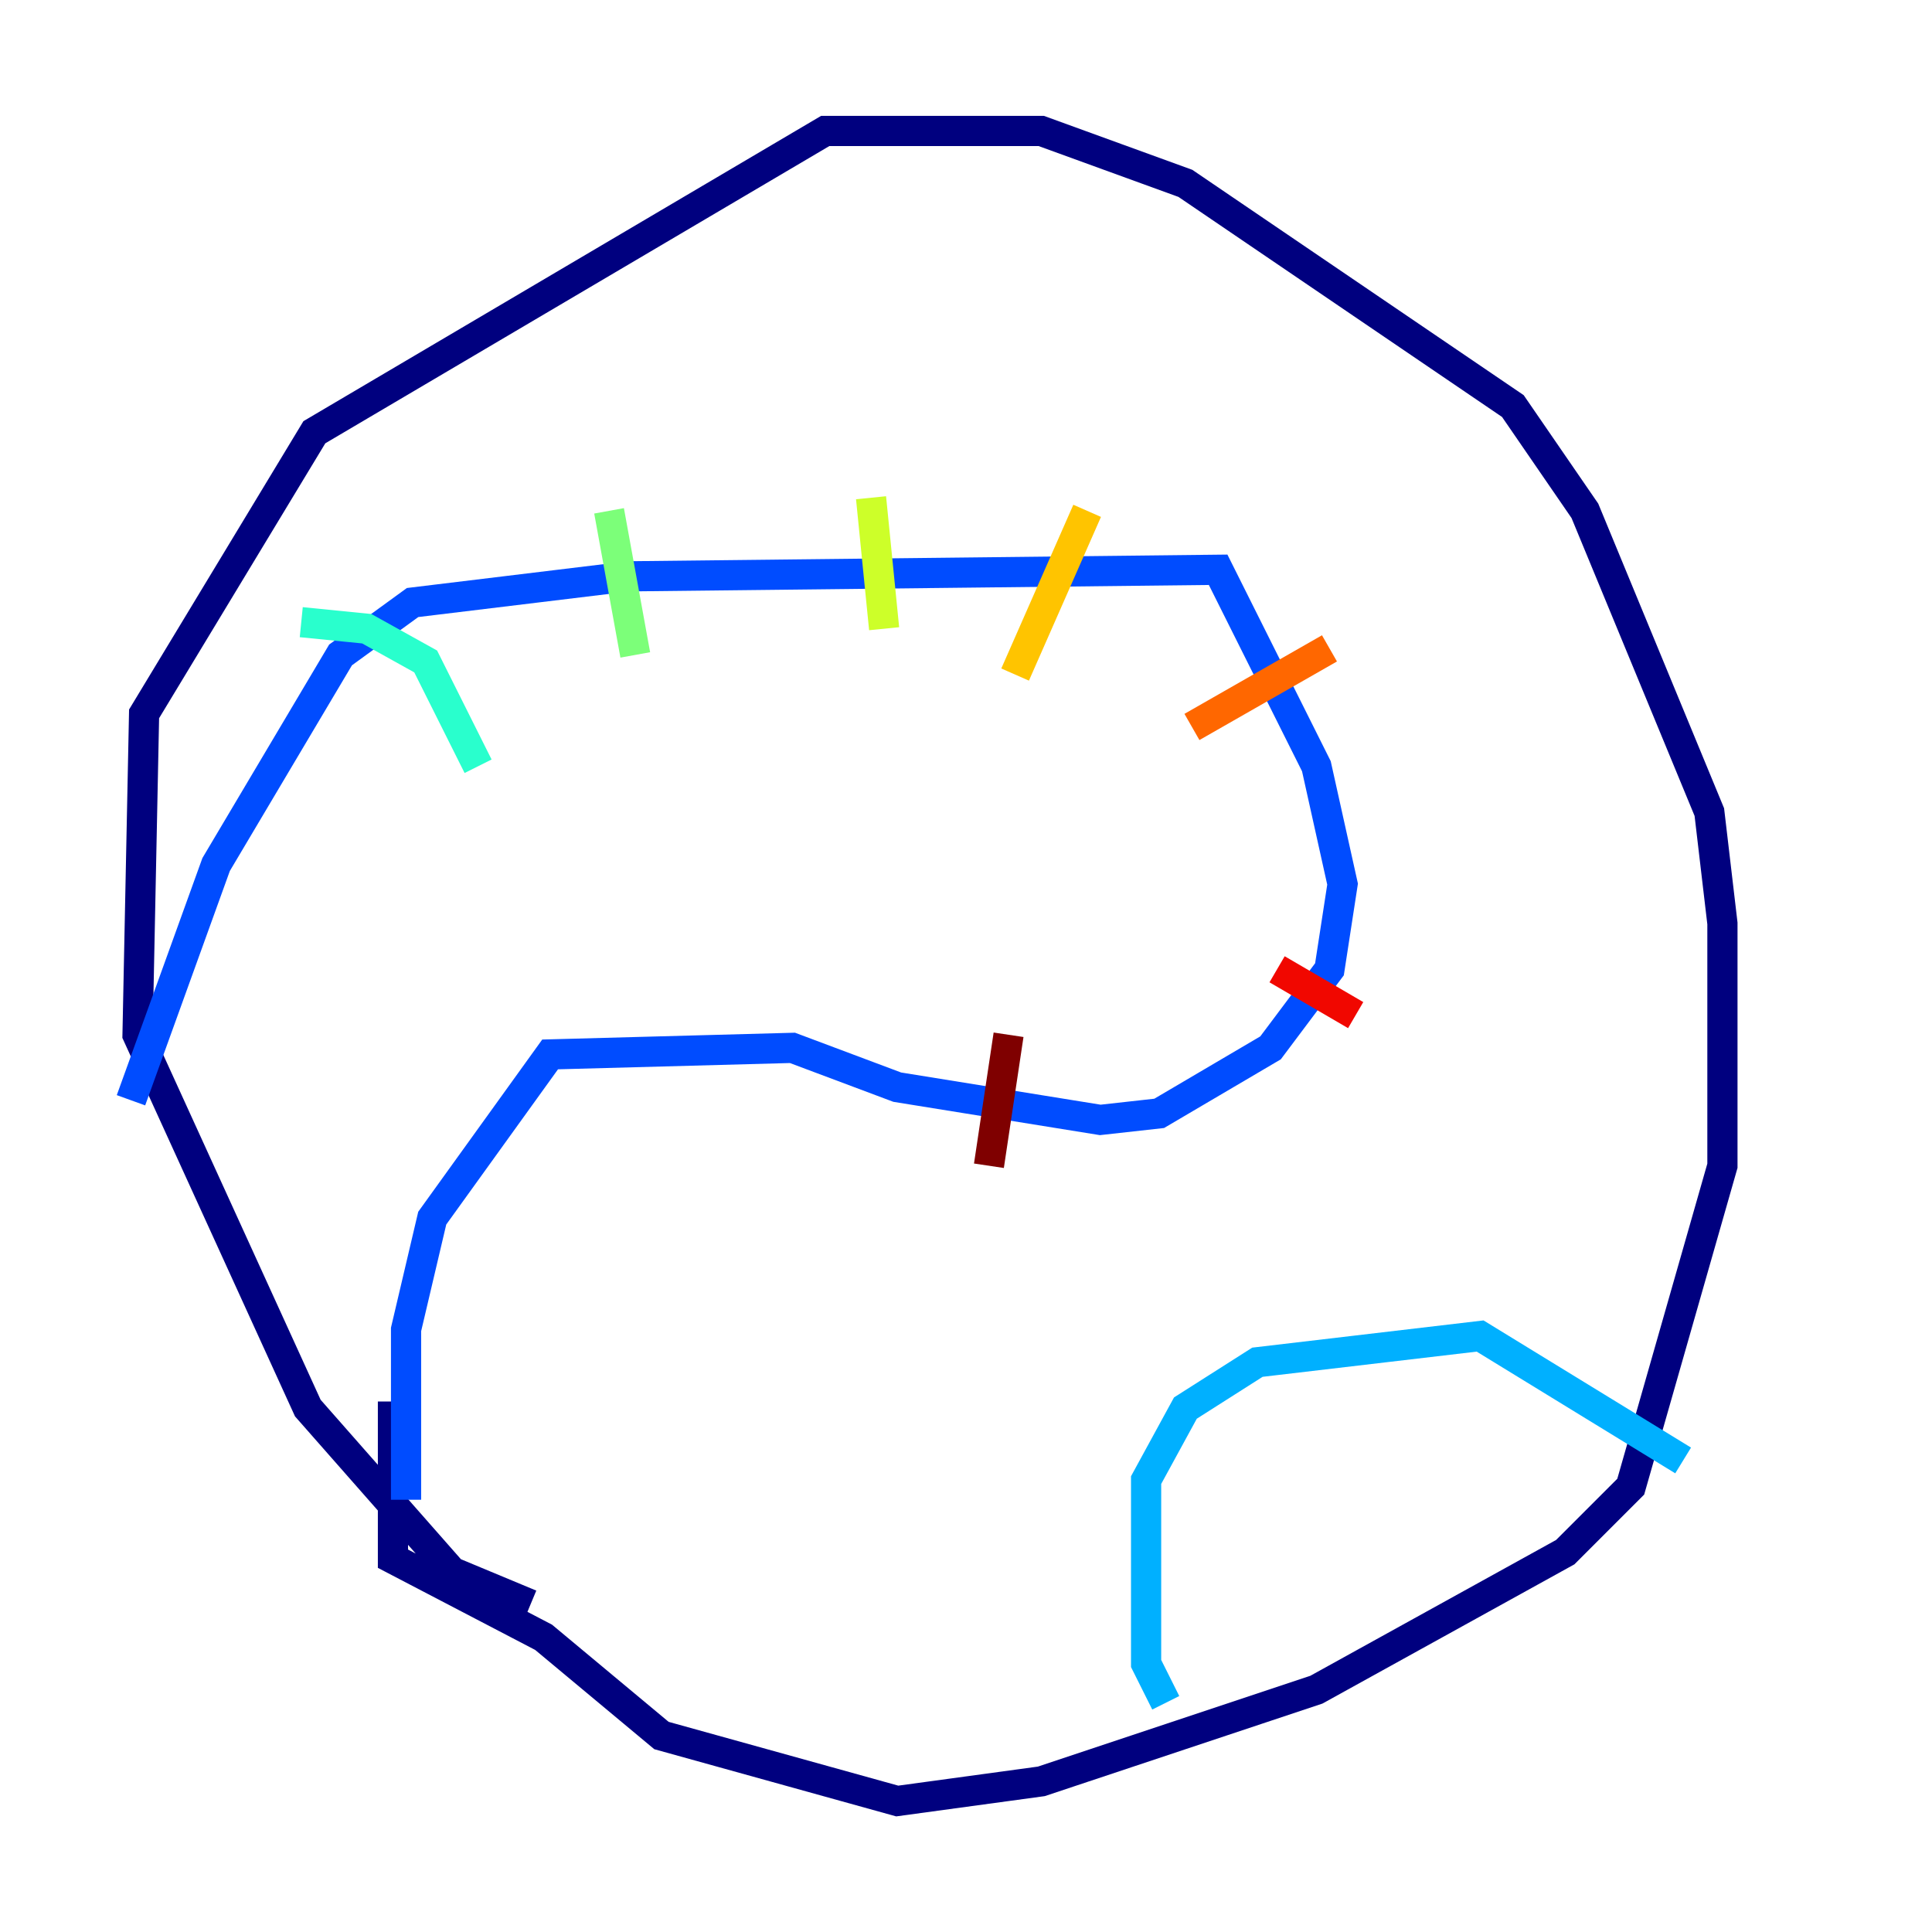 <?xml version="1.0" encoding="utf-8" ?>
<svg baseProfile="tiny" height="128" version="1.2" viewBox="0,0,128,128" width="128" xmlns="http://www.w3.org/2000/svg" xmlns:ev="http://www.w3.org/2001/xml-events" xmlns:xlink="http://www.w3.org/1999/xlink"><defs /><polyline fill="none" points="35.146,106.305 29.939,104.136 20.393,93.288 9.112,68.556 9.546,47.295 20.827,28.637 54.671,8.678 68.99,8.678 78.536,12.149 100.231,26.902 105.003,33.844 113.248,53.803 114.115,61.18 114.115,77.234 108.041,98.495 103.702,102.834 87.214,111.946 68.99,118.02 59.444,119.322 43.824,114.983 36.014,108.475 26.034,103.268 26.034,92.854" stroke="#00007f" stroke-width="2" /><polyline fill="none" points="25.166,92.854 25.166,92.854" stroke="#0000f1" stroke-width="2" /><polyline fill="none" points="26.902,99.363 26.902,88.081 28.637,80.705 36.447,69.858 52.502,69.424 59.444,72.027 72.895,74.197 76.8,73.763 84.176,69.424 88.081,64.217 88.949,58.576 87.214,50.766 80.705,37.749 41.654,38.183 27.336,39.919 22.563,43.39 14.319,57.275 8.678,72.895" stroke="#004cff" stroke-width="2" /><polyline fill="none" points="77.234,112.814 75.932,110.21 75.932,98.061 78.536,93.288 83.308,90.251 98.061,88.515 111.512,96.759" stroke="#00b0ff" stroke-width="2" /><polyline fill="none" points="19.959,41.22 24.298,41.654 28.203,43.824 31.675,50.766" stroke="#29ffcd" stroke-width="2" /><polyline fill="none" points="40.352,33.844 42.088,43.39" stroke="#7cff79" stroke-width="2" /><polyline fill="none" points="57.709,32.976 58.576,41.654" stroke="#cdff29" stroke-width="2" /><polyline fill="none" points="72.027,33.844 67.254,44.691" stroke="#ffc400" stroke-width="2" /><polyline fill="none" points="88.081,42.956 78.969,48.163" stroke="#ff6700" stroke-width="2" /><polyline fill="none" points="84.61,64.217 89.817,67.254" stroke="#f10700" stroke-width="2" /><polyline fill="none" points="66.82,68.556 65.519,77.234" stroke="#7f0000" stroke-width="2" /></svg>